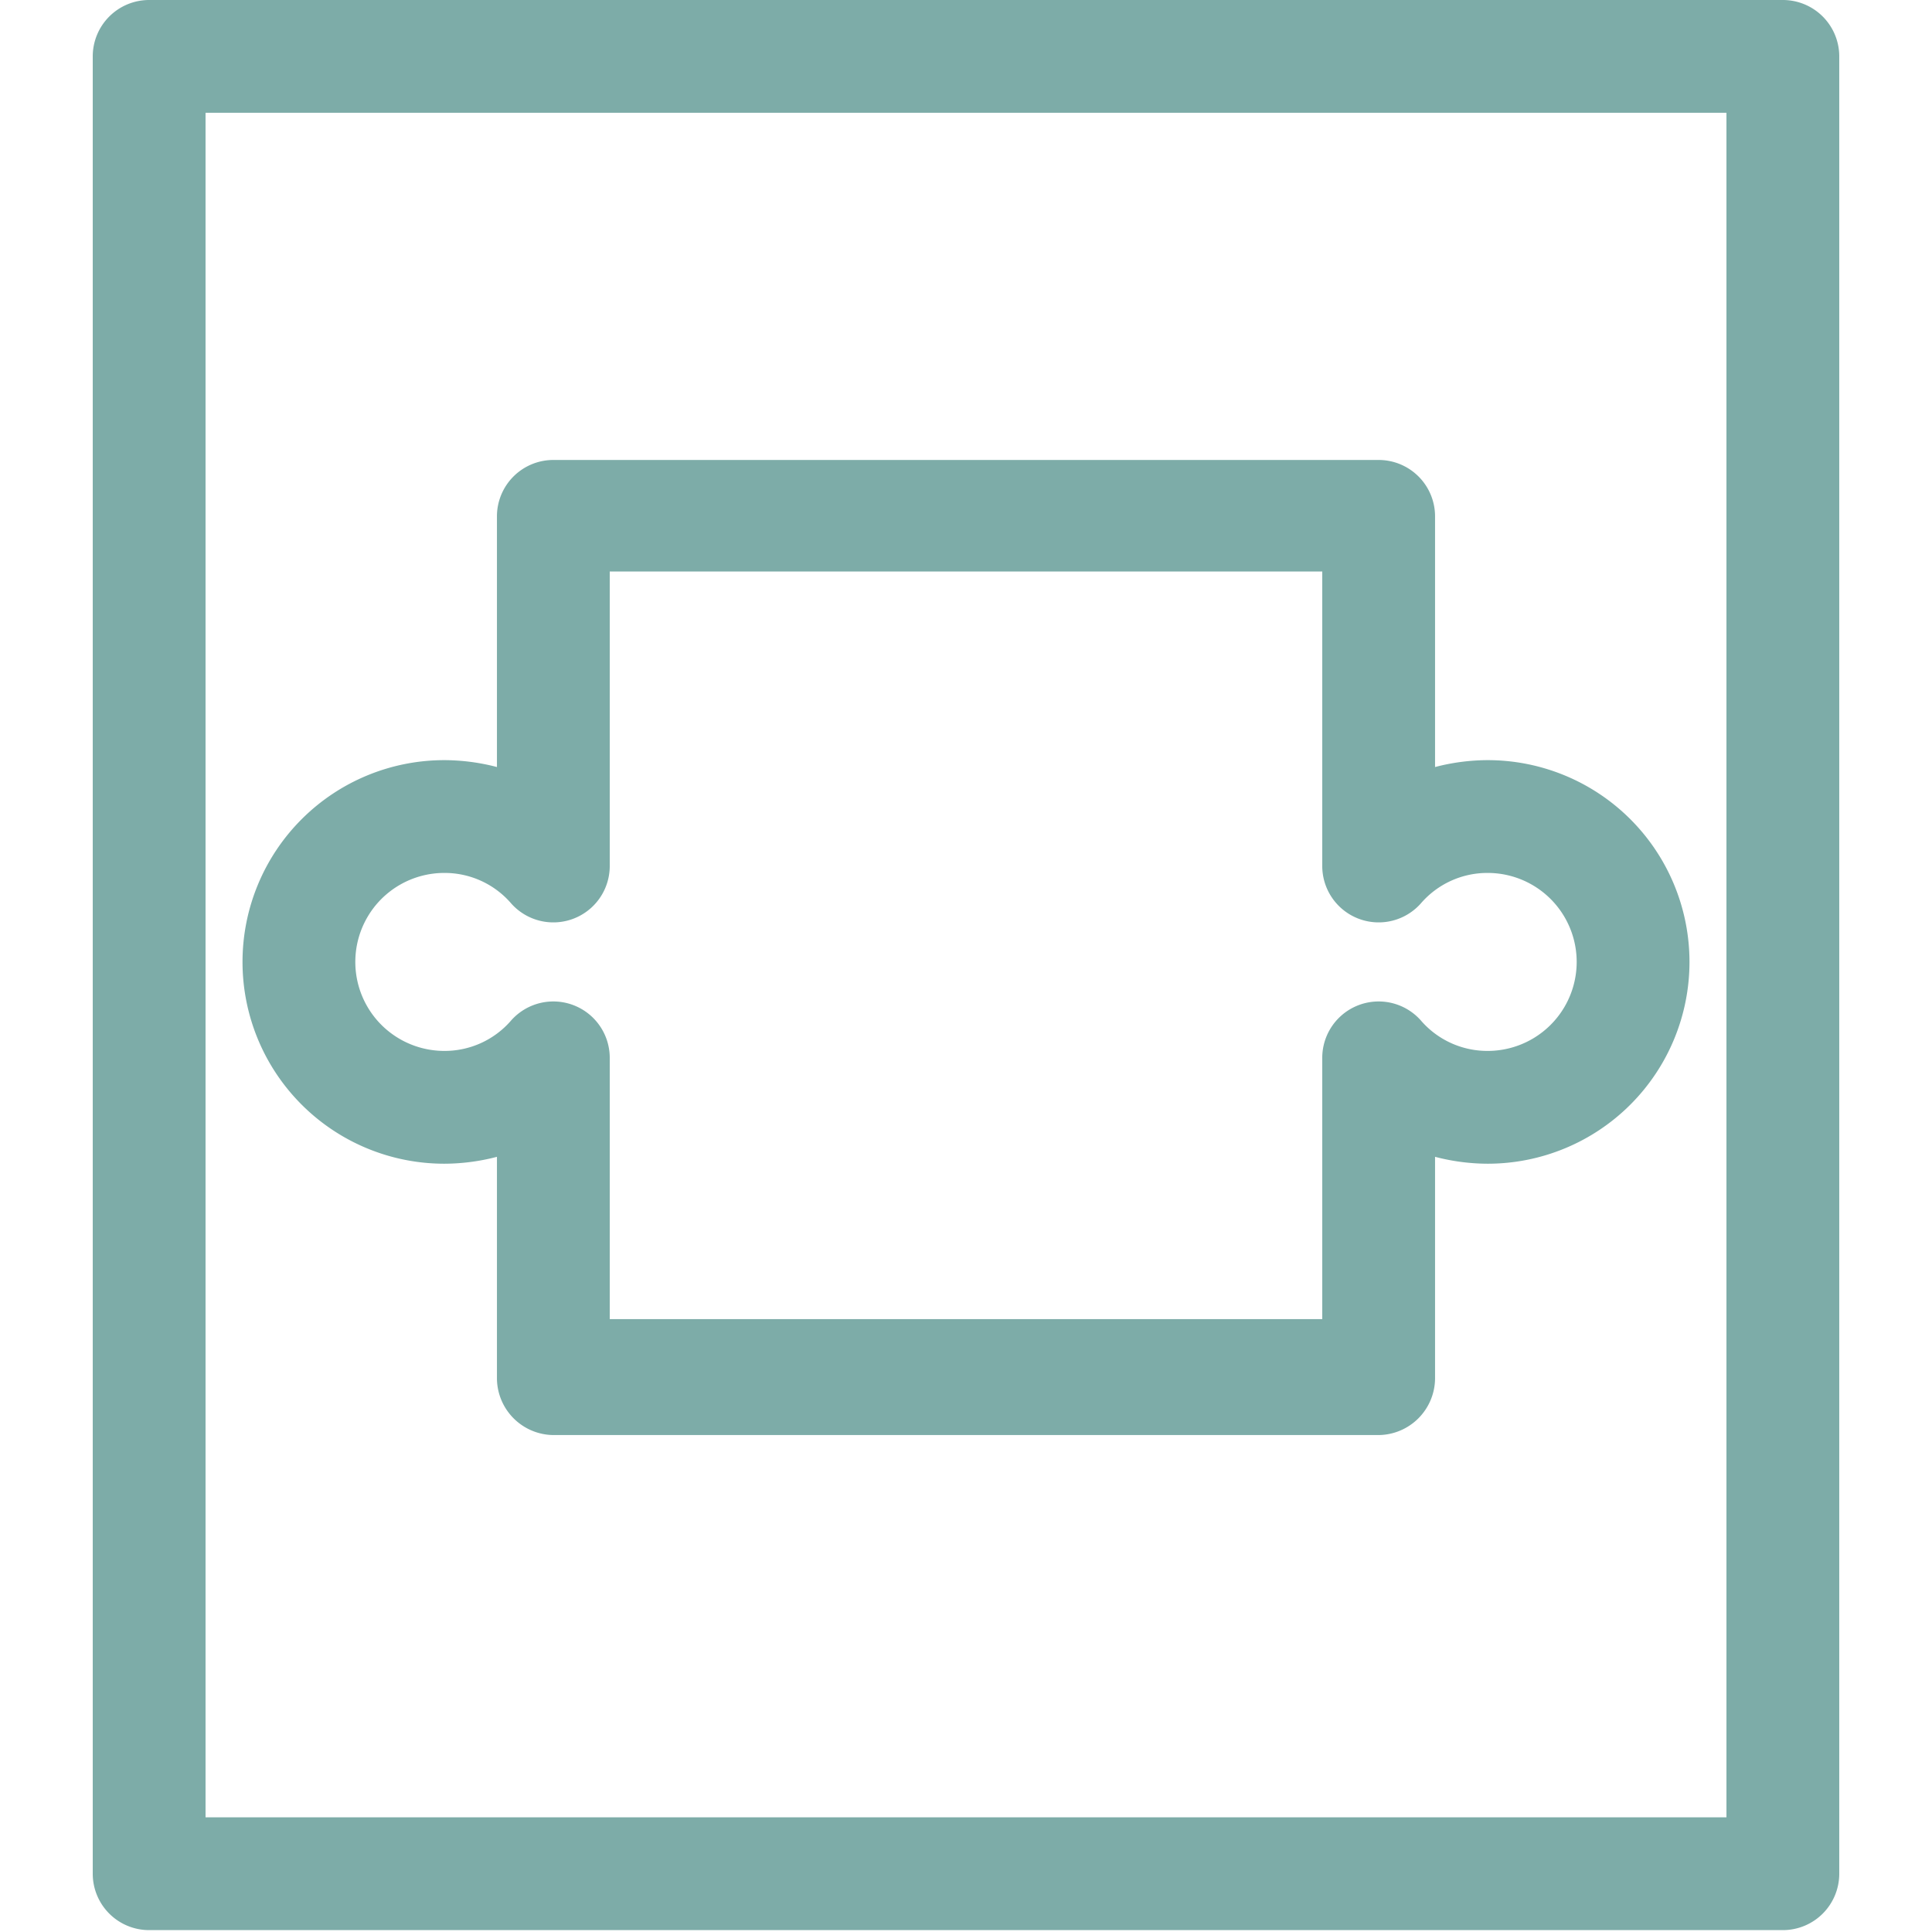 <svg xmlns="http://www.w3.org/2000/svg" viewBox="0 0 30.83 30.83"><title>iconsnew</title><g id="b7a70103-ba63-4086-8c5e-9a6372458898" data-name="Layer 1"><path d="M28.45,0H2.38a.9.9,0,0,0-.9.9v29a.9.9,0,0,0,.9.9H28.45a.9.9,0,0,0,.9-.9V.9A.9.9,0,0,0,28.45,0Zm-.9,29H3.28V1.8H27.55Z" style="fill:#7daca8"/><path d="M7.09,18.57a3.34,3.34,0,0,0,.84-.11V22a.91.91,0,0,0,.9.9H22a.91.91,0,0,0,.9-.9V18.46a3.34,3.34,0,0,0,.84.11,3.22,3.22,0,1,0,0-6.44,3.34,3.34,0,0,0-.84.11v-4a.9.9,0,0,0-.9-.9H8.83a.9.9,0,0,0-.9.9v4a3.34,3.34,0,0,0-.84-.11,3.22,3.22,0,0,0,0,6.44Zm0-4.64a1.4,1.4,0,0,1,1.07.49.9.9,0,0,0,1.57-.59V9.12H21.1v4.71a.9.9,0,0,0,1.57.59,1.4,1.4,0,0,1,1.07-.49,1.42,1.42,0,1,1,0,2.84,1.4,1.4,0,0,1-1.07-.49.9.9,0,0,0-1.57.59v4.18H9.73V16.87a.9.9,0,0,0-1.57-.59,1.4,1.4,0,0,1-1.07.49,1.42,1.42,0,1,1,0-2.84Z" style="fill:#7daca8"/></g></svg>